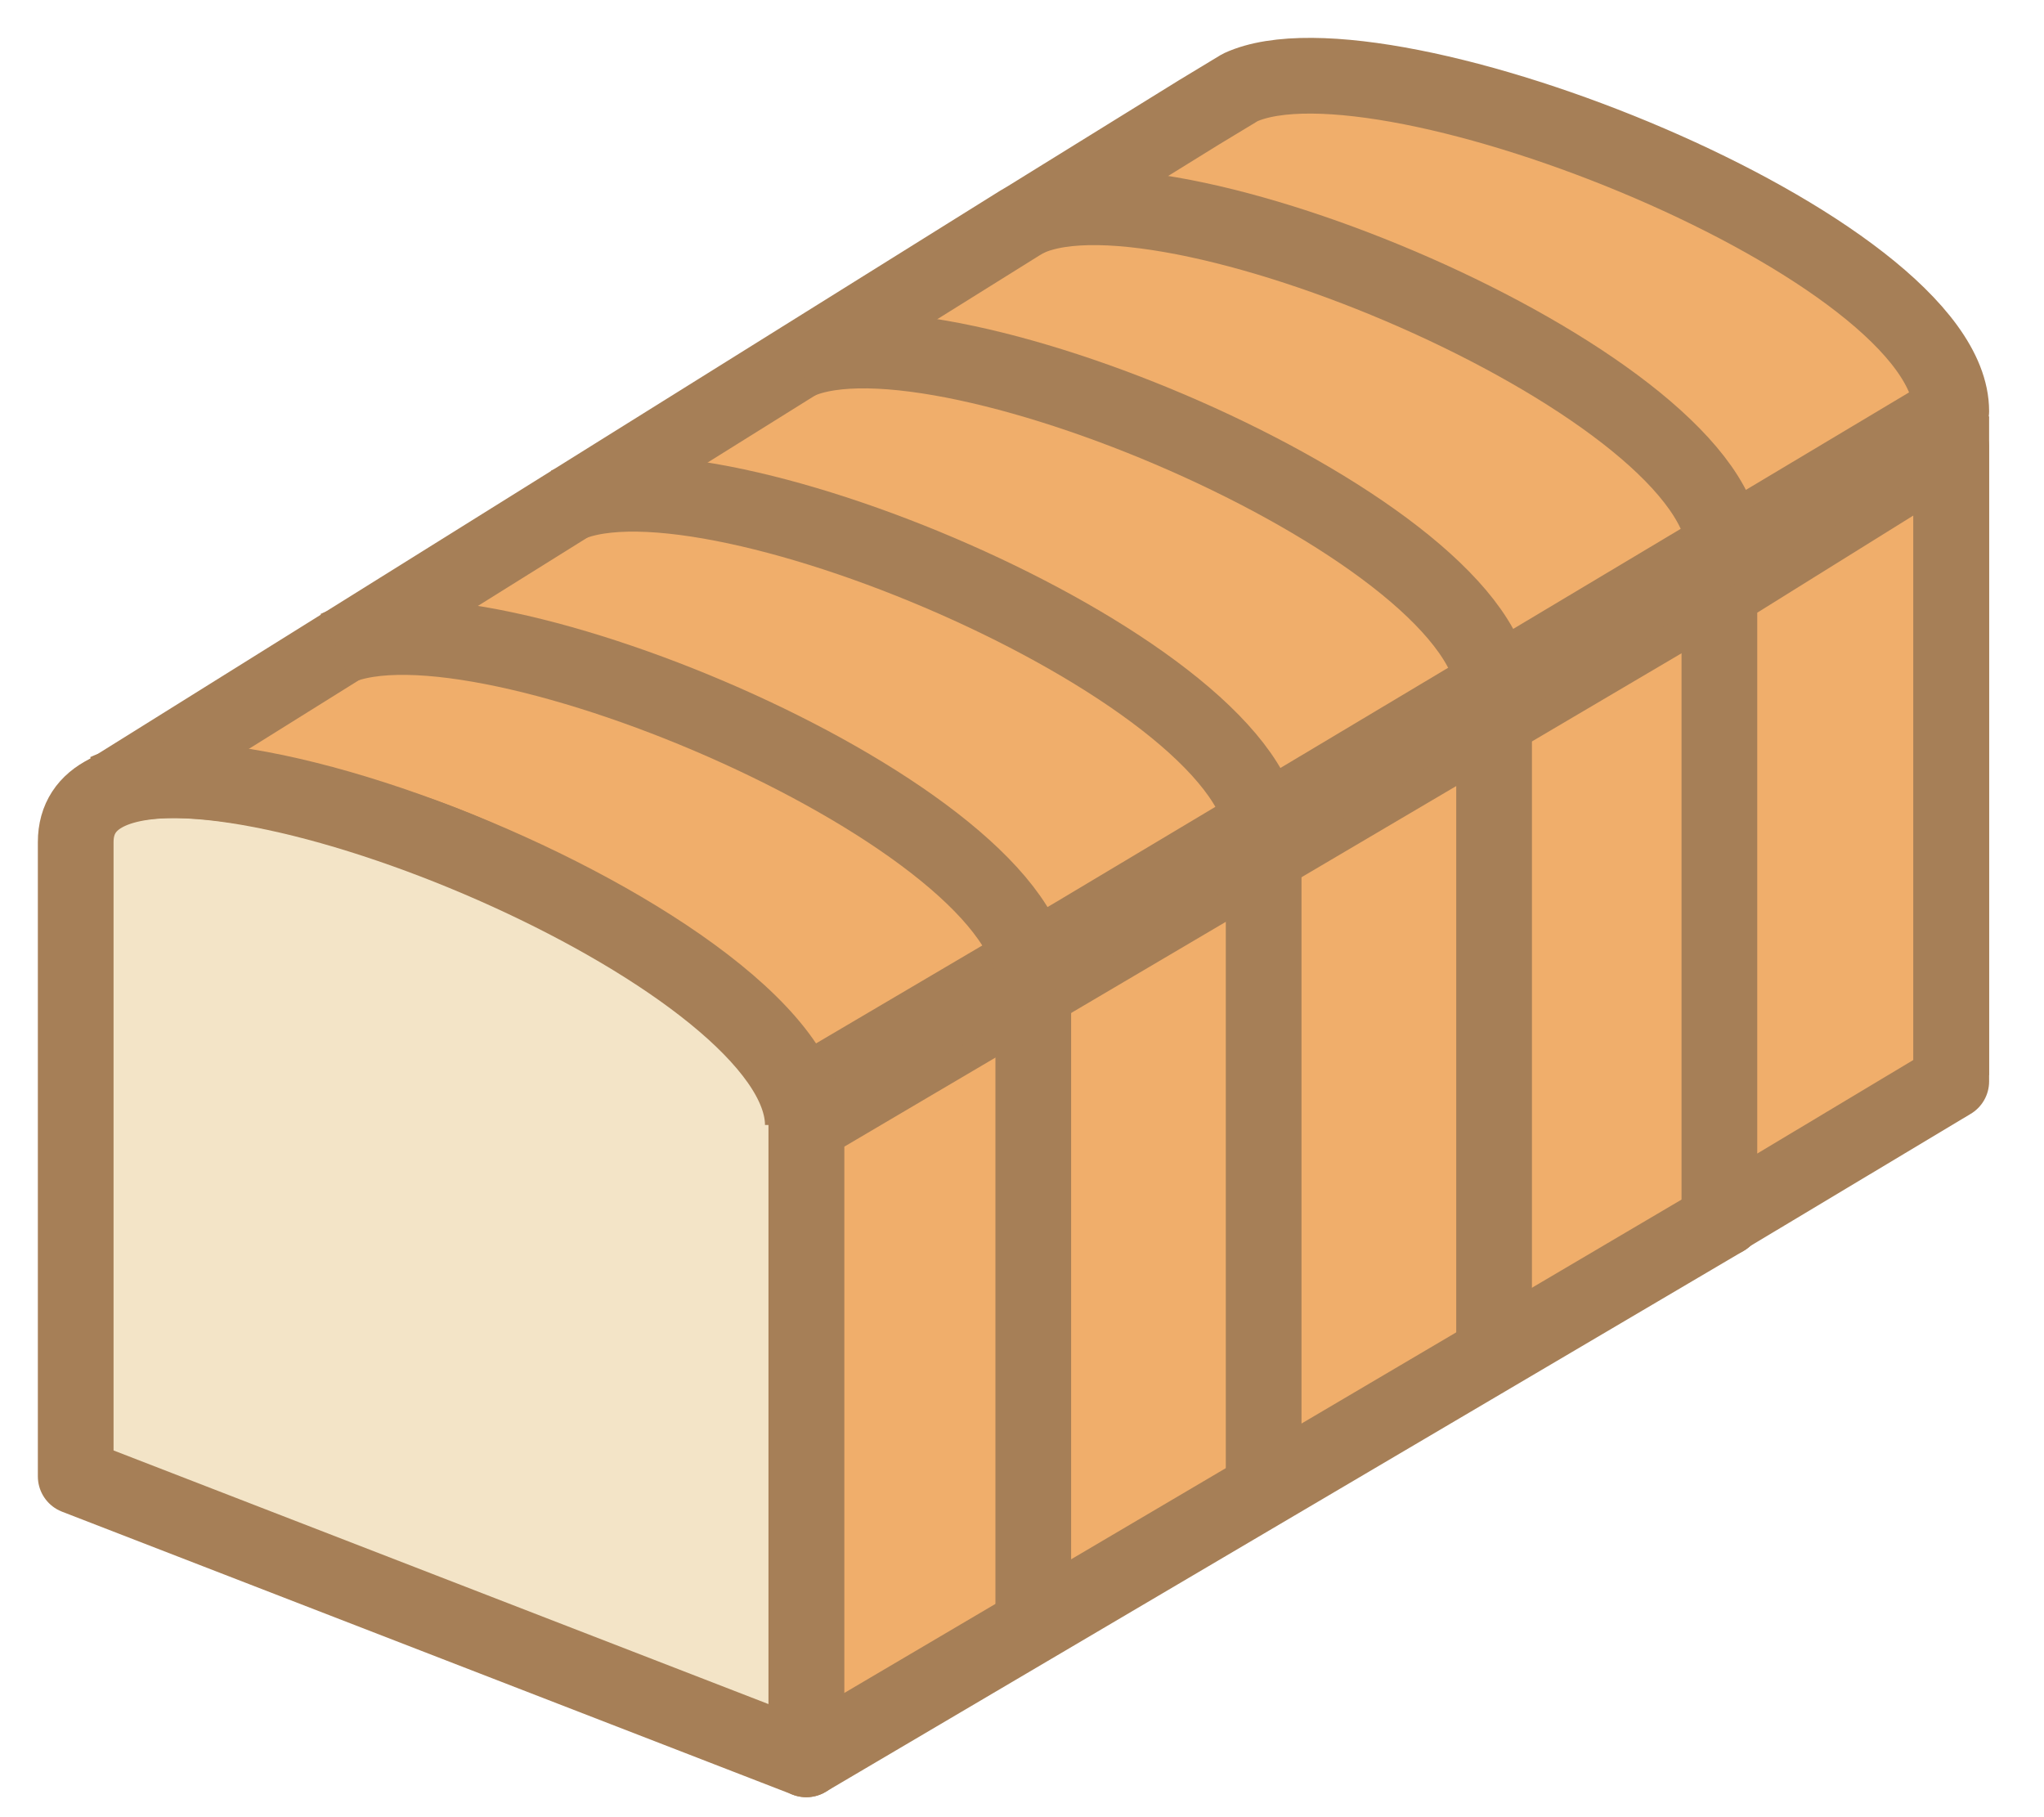 <svg width="100%" height="100%" viewBox="0 0 27 24" fill="none" xmlns="http://www.w3.org/2000/svg">
<path d="M1.129 19.269L13.258 12.122V3.745L1.129 10.892V19.269Z" fill="#F3E4C7" stroke="#A67F57" stroke-miterlimit="10" stroke-linejoin="round"/>
<path d="M22.78 16.089L13.13 12.352V3.975C13.13 1.492 22.78 5.229 22.78 7.713V16.089Z" fill="#F3E4C7" stroke="#A67F57" stroke-miterlimit="10" stroke-linejoin="round"/>
<path d="M10.65 23.236L22.78 16.089V7.713L10.65 14.86V23.236Z" fill="#F0AE6B" stroke="#A67F57" stroke-miterlimit="10" stroke-linejoin="round"/>
<path d="M22.712 16.118L25.775 14.282V5.908L22.712 7.814V16.118Z" fill="#F0AE6B" stroke="#A67F57" stroke-miterlimit="10" stroke-linejoin="round"/>
<path d="M16.382 1.155L15.838 1.484L13.566 2.89L13.471 2.946L1.326 10.525C4.667 10.169 7.765 11.549 10.65 14.437L14.202 12.345L25.775 5.432C25.775 3.269 18.275 0.285 16.382 1.155Z" fill="#F0AE6B" stroke="#A67F57" stroke-miterlimit="10" stroke-linejoin="round"/>
<path d="M10.651 23.236L1 19.499V11.122C1 8.638 10.651 12.376 10.651 14.859V23.236Z" fill="#F3E4C7" stroke="#A67F57" stroke-miterlimit="10" stroke-linejoin="round"/>
<path d="M22.78 7.29C22.78 5.128 15.468 2.017 13.575 2.887" stroke="#A67F57" stroke-miterlimit="10" stroke-linejoin="round"/>
<path d="M19.736 9.182C19.736 7.02 12.424 3.909 10.531 4.779" stroke="#A67F57" stroke-miterlimit="10" stroke-linejoin="round"/>
<path d="M16.692 11.074C16.692 8.912 9.38 5.801 7.487 6.671" stroke="#A67F57" stroke-miterlimit="10" stroke-linejoin="round"/>
<path d="M13.649 12.966C13.649 10.803 6.336 7.693 4.443 8.563" stroke="#A67F57" stroke-miterlimit="10" stroke-linejoin="round"/>
<path d="M10.605 14.858C10.605 12.695 3.293 9.585 1.4 10.454" stroke="#A67F57" stroke-miterlimit="10" stroke-linejoin="round"/>
<path d="M13.649 13.366V21.465" stroke="#A67F57" stroke-miterlimit="10" stroke-linejoin="round"/>
<path d="M16.692 11.074V19.663" stroke="#A67F57" stroke-miterlimit="10" stroke-linejoin="round"/>
<path d="M19.736 9.182V17.883" stroke="#A67F57" stroke-miterlimit="10" stroke-linejoin="round"/>
<path d="M25.775 5.5V14.2" stroke="#A67F57" stroke-miterlimit="10" stroke-linejoin="round"/>
</svg>
